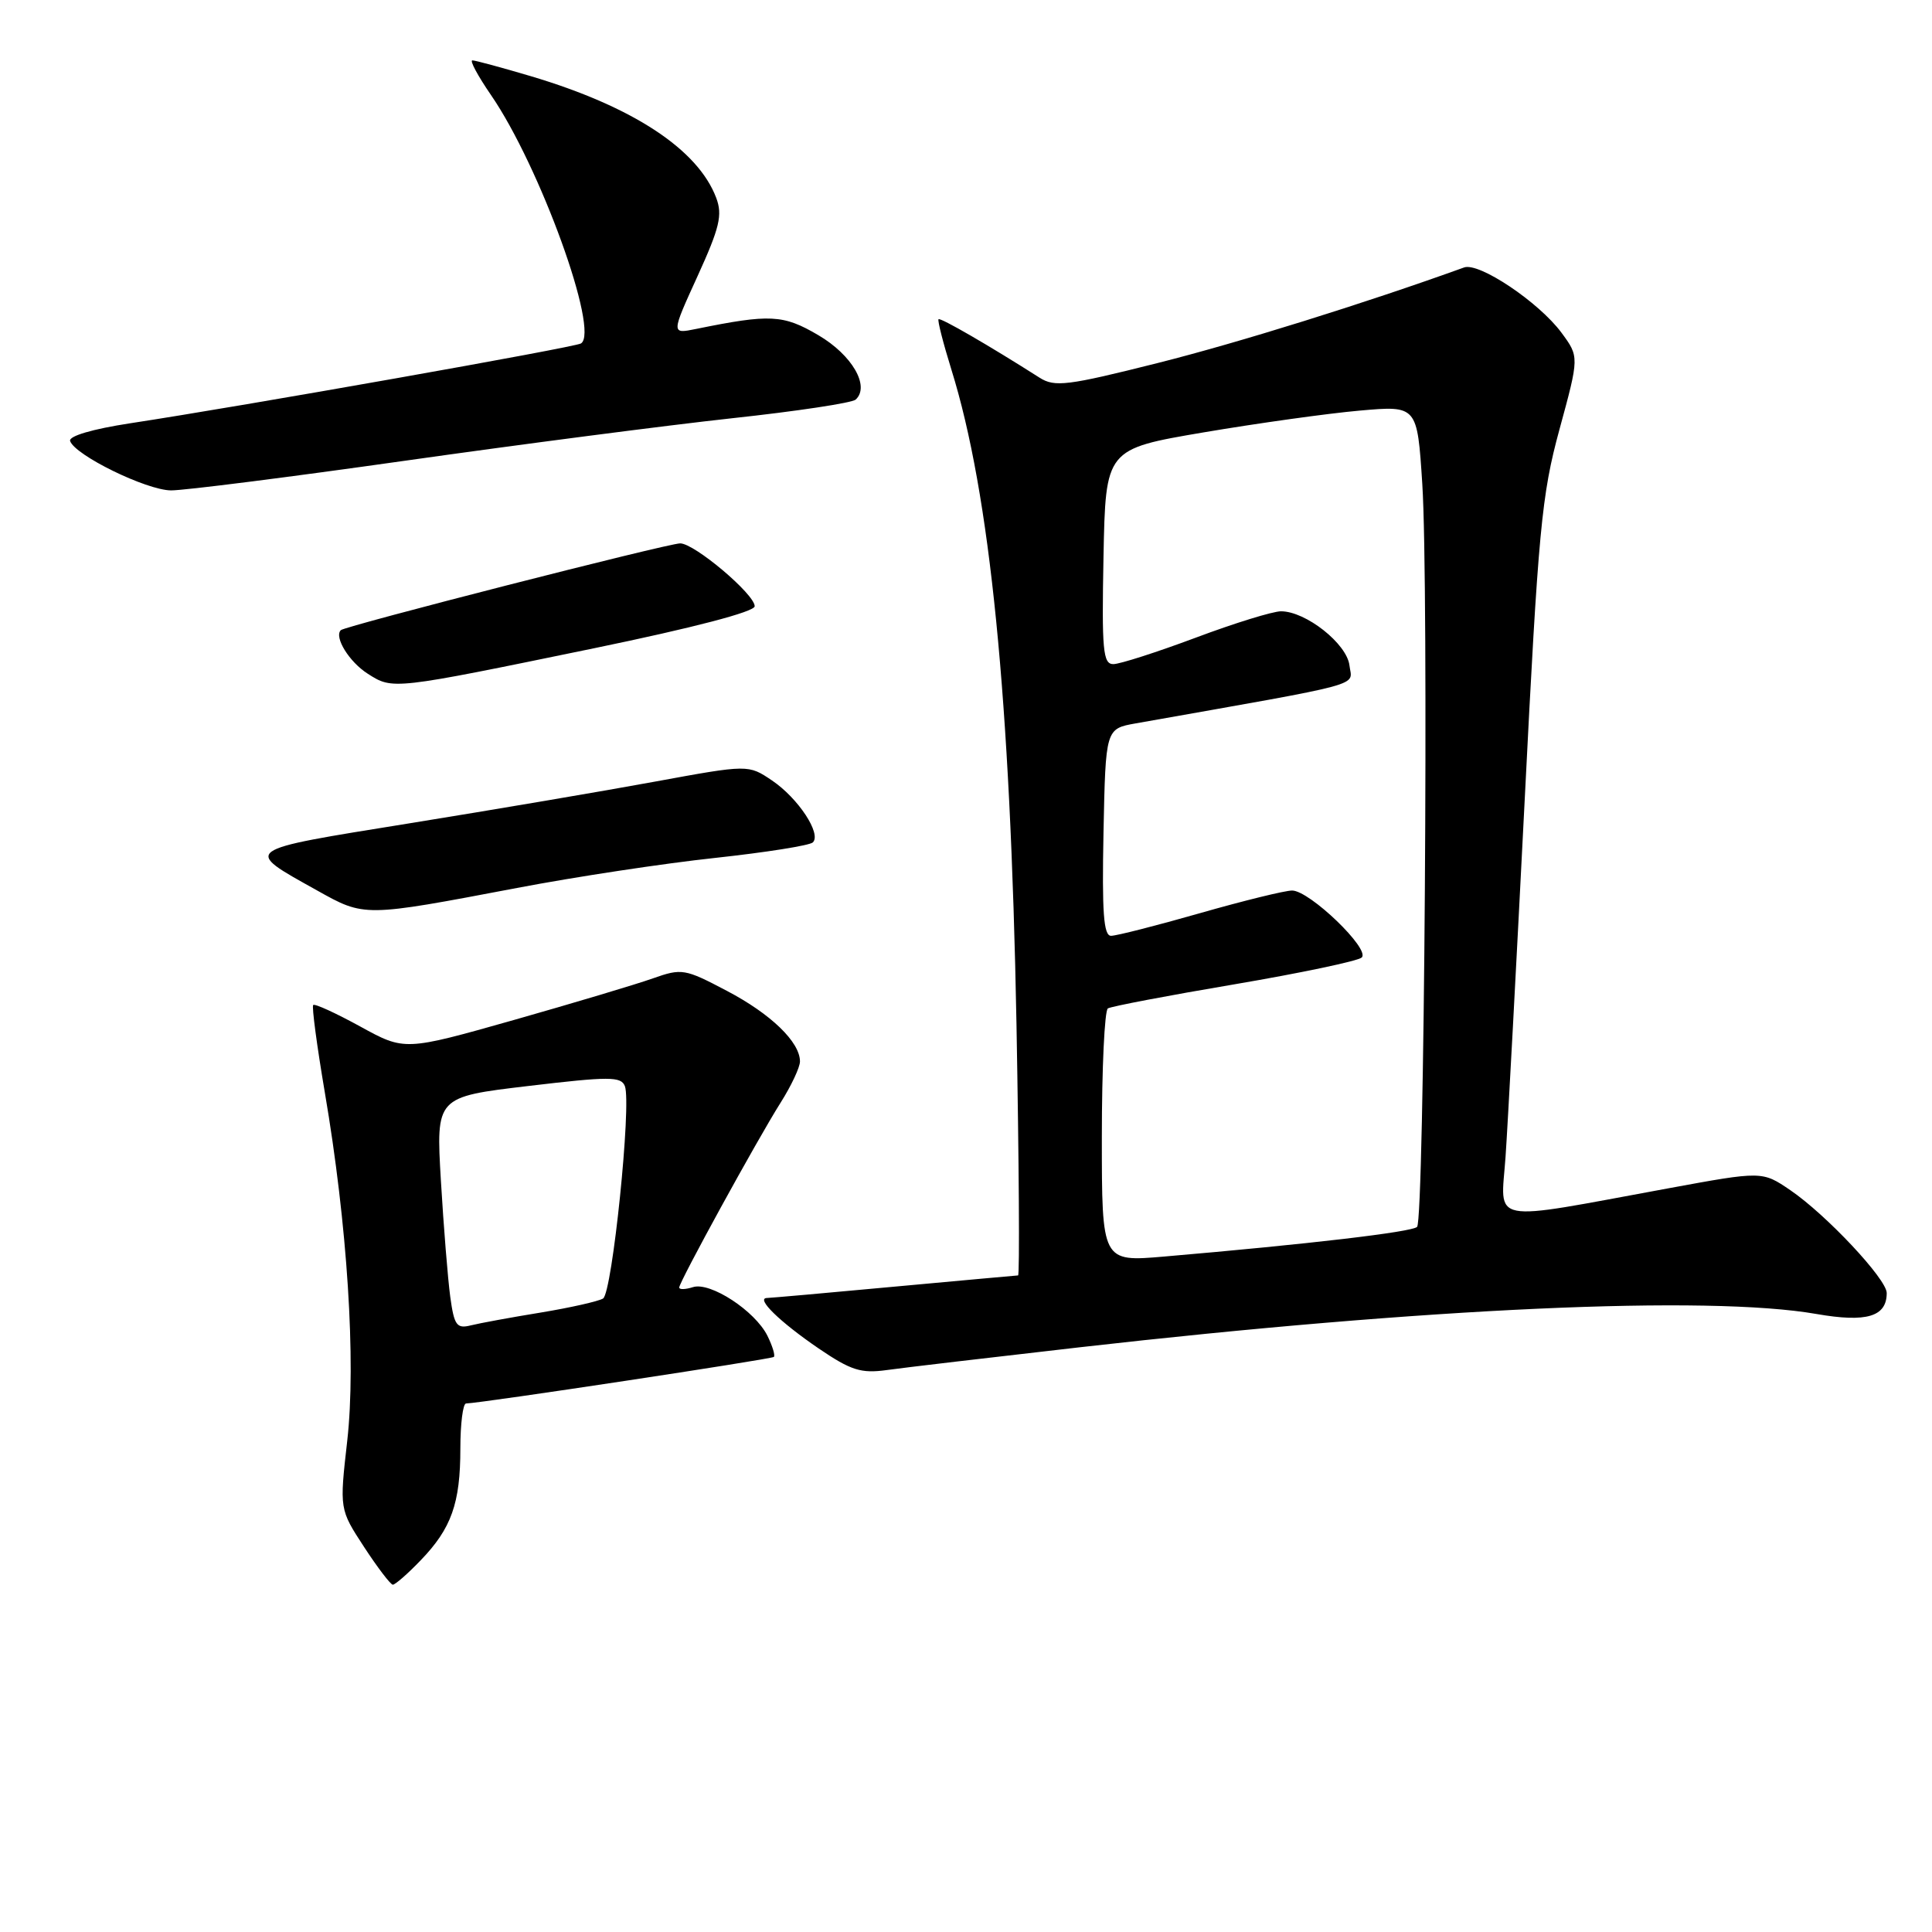 <?xml version="1.0" encoding="UTF-8" standalone="no"?>
<!DOCTYPE svg PUBLIC "-//W3C//DTD SVG 1.1//EN" "http://www.w3.org/Graphics/SVG/1.1/DTD/svg11.dtd" >
<svg xmlns="http://www.w3.org/2000/svg" xmlns:xlink="http://www.w3.org/1999/xlink" version="1.1" viewBox="0 0 256 256">
 <g >
 <path fill="currentColor"
d=" M 55.74 206.75 C 59.82 202.52 61.00 199.19 61.00 191.93 C 61.00 188.67 61.34 185.99 61.75 185.97 C 64.00 185.89 102.23 180.10 102.54 179.80 C 102.74 179.60 102.35 178.34 101.69 177.00 C 100.04 173.69 94.12 169.83 91.83 170.55 C 90.82 170.87 90.00 170.90 90.00 170.60 C 90.00 169.86 100.33 151.02 103.44 146.10 C 104.85 143.87 106.00 141.42 106.00 140.65 C 106.00 138.08 102.16 134.36 96.31 131.29 C 90.73 128.35 90.34 128.29 86.51 129.64 C 84.32 130.42 76.02 132.90 68.07 135.16 C 53.62 139.25 53.62 139.25 47.74 136.02 C 44.51 134.25 41.71 132.96 41.50 133.17 C 41.30 133.37 41.99 138.56 43.03 144.69 C 46.03 162.24 47.20 180.42 46.01 190.92 C 44.98 199.99 44.98 199.99 48.24 204.98 C 50.03 207.72 51.75 209.97 52.05 209.98 C 52.36 209.99 54.02 208.54 55.74 206.75 Z  M 143.00 178.53 C 189.01 173.29 226.29 171.60 240.69 174.11 C 247.34 175.27 250.00 174.47 250.00 171.33 C 250.00 169.49 241.99 160.95 237.22 157.70 C 233.50 155.17 233.50 155.17 221.00 157.47 C 196.90 161.90 198.86 162.28 199.49 153.32 C 199.79 149.02 200.93 127.72 202.03 106.00 C 203.84 70.11 204.26 65.62 206.64 56.89 C 209.26 47.28 209.26 47.28 206.90 44.08 C 203.91 40.04 195.98 34.72 194.00 35.44 C 180.84 40.19 164.07 45.42 153.37 48.11 C 141.40 51.12 139.75 51.32 137.74 50.04 C 131.10 45.81 124.61 42.05 124.36 42.30 C 124.21 42.46 124.97 45.45 126.06 48.96 C 131.20 65.46 133.89 92.51 134.69 135.75 C 135.02 154.04 135.12 169.00 134.90 169.00 C 134.68 169.01 127.30 169.68 118.50 170.49 C 109.70 171.31 102.11 171.98 101.63 171.99 C 100.09 172.01 103.31 175.15 108.48 178.68 C 112.76 181.59 114.09 182.01 117.50 181.54 C 119.70 181.23 131.18 179.88 143.00 178.53 Z  M 68.50 117.66 C 76.20 116.19 88.01 114.40 94.74 113.68 C 101.47 112.95 107.30 112.03 107.71 111.62 C 108.87 110.47 105.76 105.76 102.30 103.42 C 99.16 101.30 99.16 101.30 86.83 103.56 C 80.05 104.81 65.37 107.30 54.22 109.10 C 31.79 112.72 32.13 112.47 42.00 117.98 C 48.33 121.52 48.16 121.52 68.50 117.66 Z  M 78.75 85.89 C 91.88 83.18 100.00 81.06 100.00 80.33 C 100.00 78.74 92.02 72.00 90.13 72.00 C 88.49 72.00 45.73 82.94 45.16 83.50 C 44.24 84.42 46.28 87.72 48.74 89.28 C 52.07 91.40 51.93 91.42 78.75 85.89 Z  M 53.66 61.05 C 68.97 58.88 88.47 56.35 97.00 55.42 C 105.53 54.50 112.89 53.39 113.38 52.95 C 115.31 51.18 112.90 47.03 108.43 44.41 C 103.77 41.67 102.04 41.59 92.22 43.59 C 88.93 44.26 88.93 44.26 92.43 36.59 C 95.36 30.16 95.76 28.49 94.90 26.21 C 92.47 19.78 83.84 14.12 70.39 10.11 C 66.48 8.95 62.97 8.00 62.59 8.00 C 62.21 8.00 63.32 10.06 65.05 12.58 C 71.53 22.00 79.49 43.96 76.98 45.51 C 76.14 46.03 32.09 53.83 17.23 56.09 C 12.27 56.85 9.09 57.78 9.29 58.43 C 9.89 60.30 19.38 64.95 22.66 64.98 C 24.40 64.99 38.35 63.22 53.66 61.05 Z  M 59.66 171.83 C 59.34 169.45 58.78 162.52 58.42 156.43 C 57.77 145.35 57.77 145.35 70.00 143.90 C 80.77 142.62 82.30 142.63 82.80 143.92 C 83.70 146.27 81.13 171.30 79.91 172.06 C 79.30 172.43 75.59 173.27 71.65 173.92 C 67.72 174.56 63.54 175.33 62.38 175.62 C 60.51 176.09 60.18 175.62 59.66 171.83 Z  M 146.00 150.66 C 146.00 141.56 146.36 133.90 146.80 133.62 C 147.24 133.35 154.78 131.91 163.55 130.43 C 172.32 128.94 179.92 127.34 180.43 126.88 C 181.63 125.80 173.52 118.00 171.21 118.00 C 170.27 118.00 164.77 119.35 159.00 121.00 C 153.23 122.65 147.93 124.00 147.22 124.00 C 146.23 124.00 146.01 120.91 146.22 110.28 C 146.50 96.56 146.50 96.56 150.50 95.85 C 181.61 90.34 179.14 91.01 178.81 88.17 C 178.47 85.30 173.03 81.00 169.74 81.00 C 168.66 81.00 163.57 82.57 158.43 84.50 C 153.29 86.42 148.38 88.00 147.52 88.00 C 146.15 88.00 145.98 86.15 146.22 73.75 C 146.50 59.50 146.50 59.50 159.50 57.29 C 166.65 56.08 175.94 54.78 180.14 54.41 C 187.79 53.73 187.79 53.73 188.46 64.12 C 189.33 77.47 188.73 161.60 187.77 162.57 C 187.08 163.25 173.38 164.86 154.25 166.50 C 146.00 167.21 146.00 167.21 146.00 150.66 Z "/>
</g>
</svg>